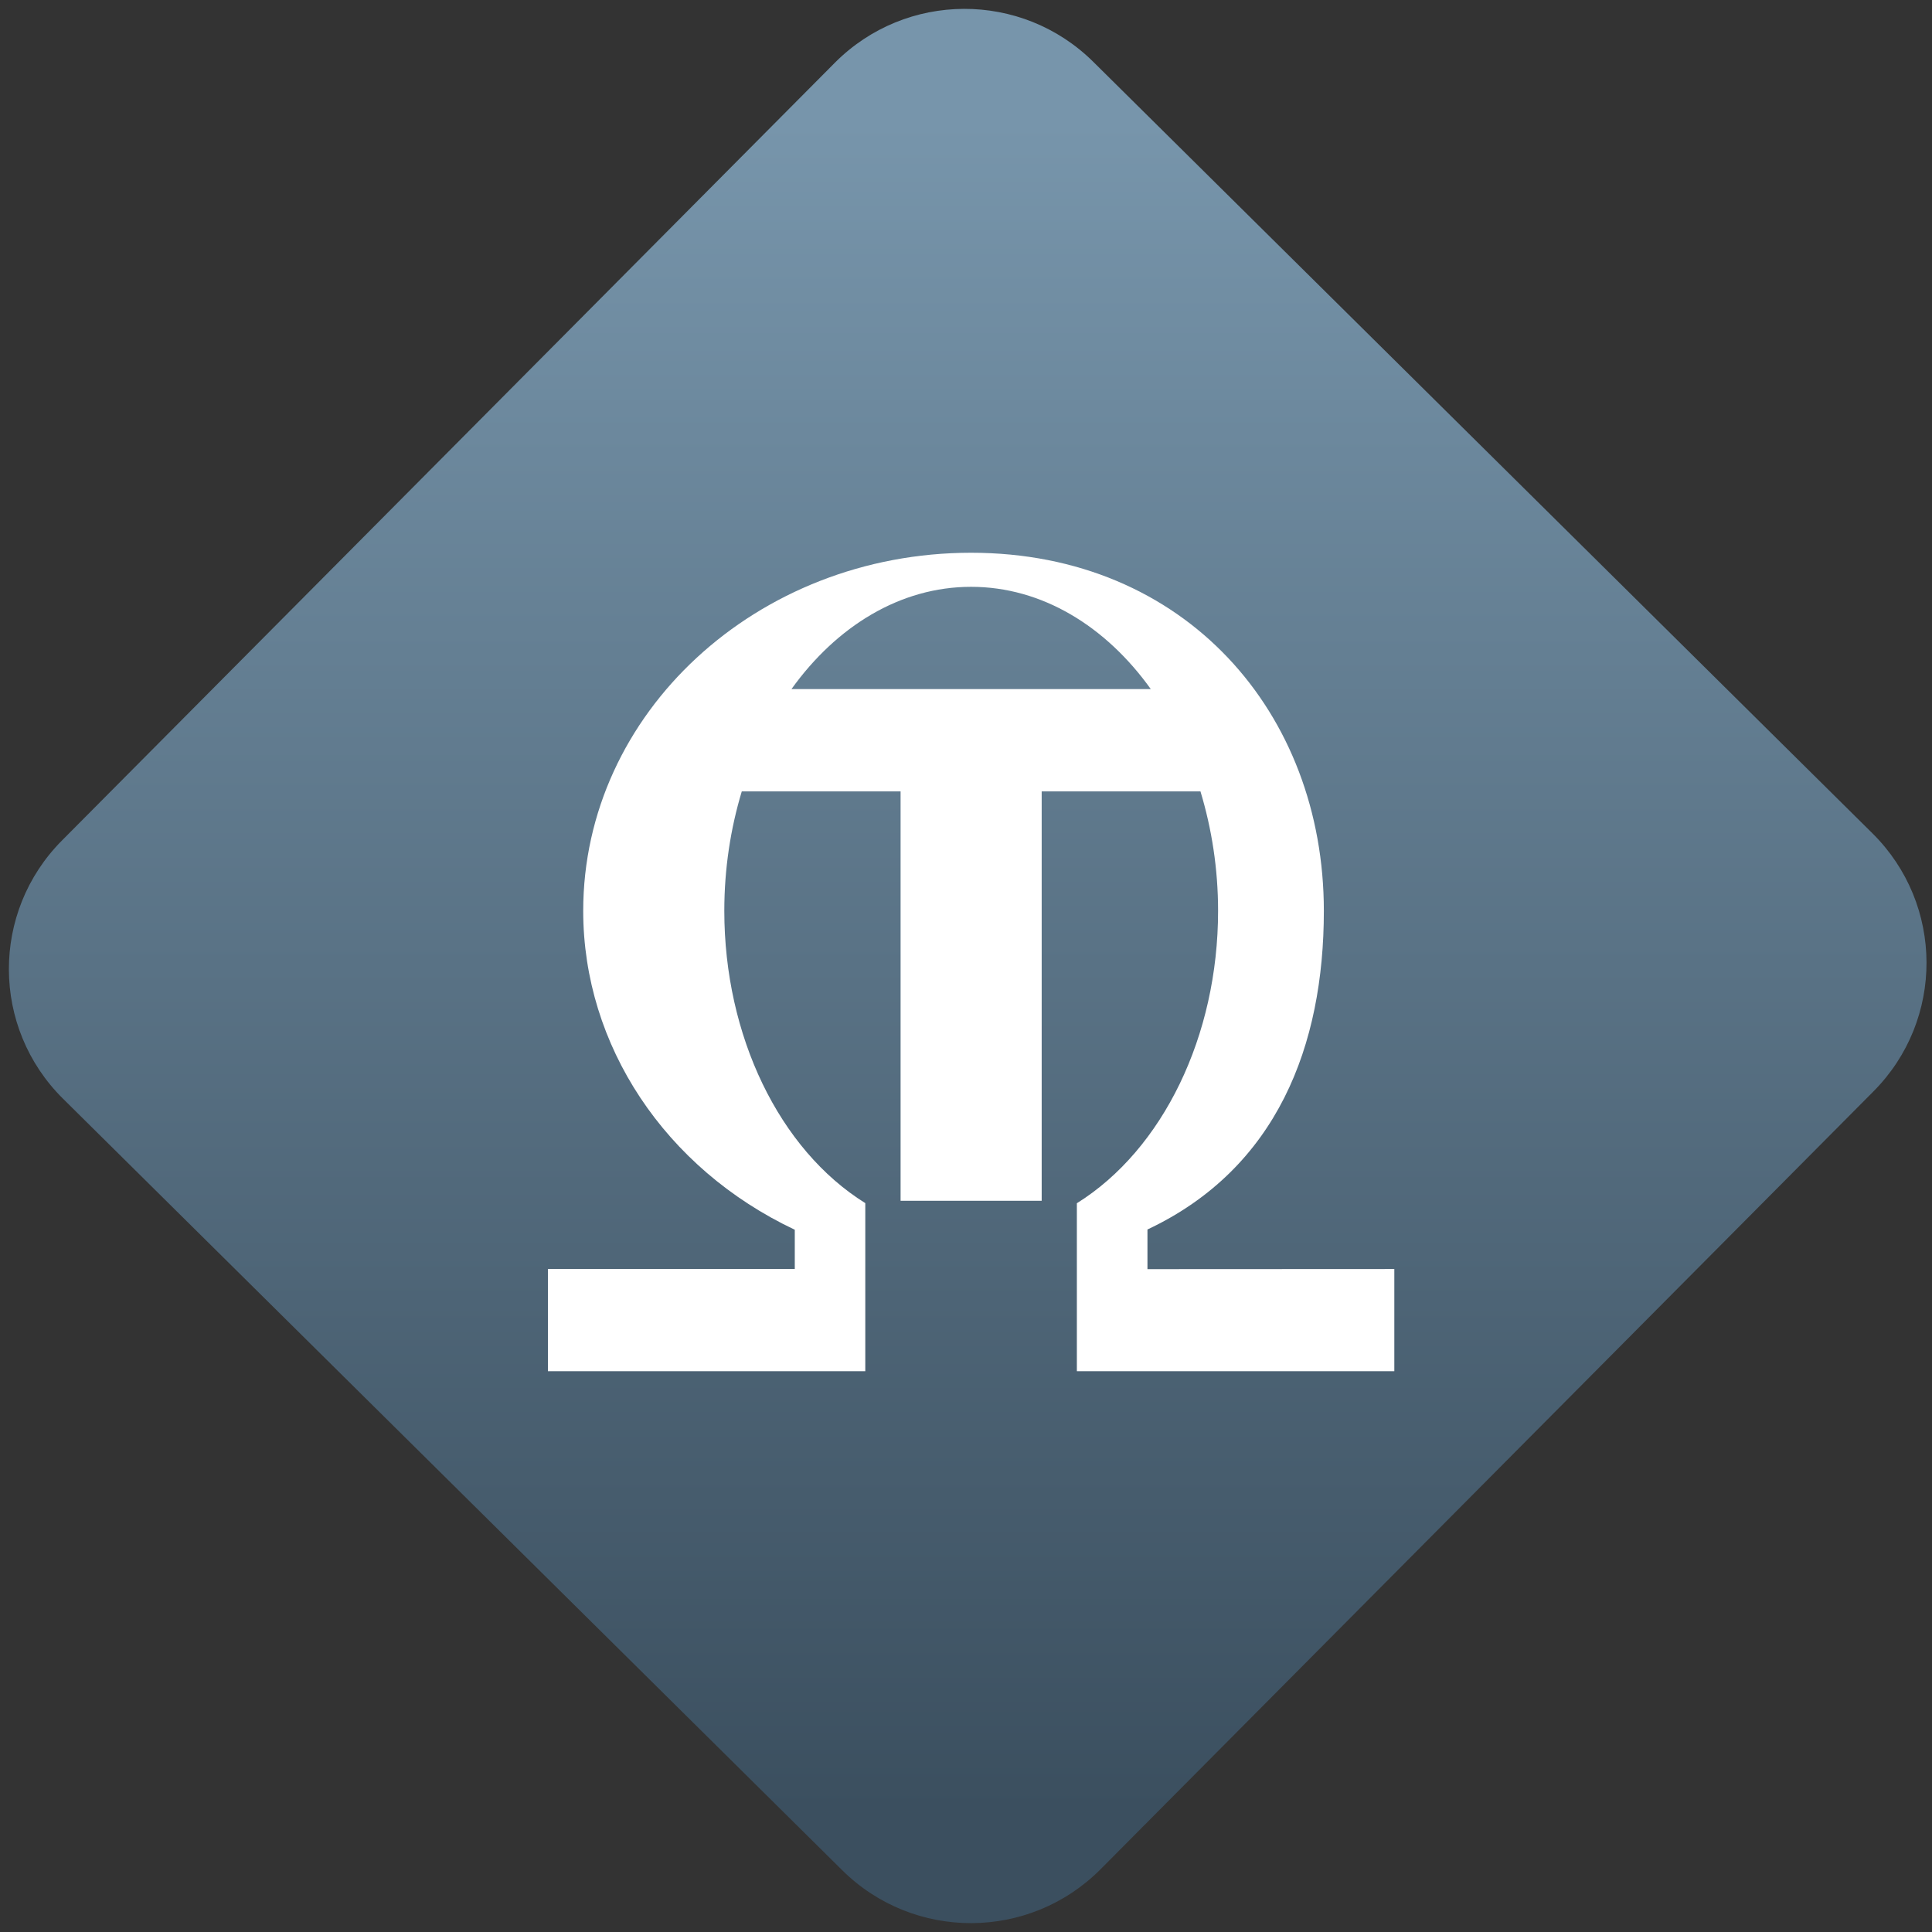 <svg width="64" height="64" viewBox="0 0 64 64" version="1.1"><rect x="0" y="0" width="64" height="64" fill="#333333" stroke="none"/><defs><linearGradient id="linear-pattern-0" gradientUnits="userSpaceOnUse" x1="0" y1="0" x2="0" y2="1" gradientTransform="matrix(60, 0, 0, 56, 0, 4)"><stop offset="0" stop-color="#7795ab" stop-opacity="1"/><stop offset="1" stop-color="#3b4f5f" stop-opacity="1"/></linearGradient></defs><path fill="url(#linear-pattern-0)" fill-opacity="1" d="M 36.219 2.051 L 62.027 27.605 C 64.402 29.957 64.418 33.785 62.059 36.156 L 36.461 61.918 C 34.105 64.289 30.27 64.305 27.895 61.949 L 2.086 36.395 C -0.289 34.043 -0.305 30.215 2.051 27.844 L 27.652 2.082 C 30.008 -0.289 33.844 -0.305 36.219 2.051 Z M 36.219 2.051 " /><g transform="matrix(1.008,0,0,1.003,16.221,16.077)"><path fill-rule="nonzero" fill="rgb(100%, 100%, 100%)" fill-opacity="1" d="M 15.82 2.227 C 8.781 2.227 3.074 7.523 3.074 14.055 C 3.074 18.496 5.762 22.562 10.027 24.586 L 10.027 25.883 L 1.914 25.883 L 1.914 29.258 L 12.344 29.258 L 12.344 23.707 C 9.516 21.938 7.711 18.18 7.711 14.055 C 7.711 12.656 7.918 11.332 8.285 10.109 L 13.504 10.109 L 13.504 23.629 L 18.141 23.629 L 18.141 10.109 L 23.359 10.109 C 23.727 11.332 23.938 12.656 23.938 14.055 C 23.938 18.18 22.125 21.938 19.297 23.711 L 19.297 29.258 L 29.73 29.258 L 29.73 25.883 L 21.617 25.887 L 21.617 24.578 C 25.883 22.559 27.414 18.492 27.414 14.055 C 27.414 7.523 22.863 2.227 15.82 2.227 Z M 15.82 3.352 C 18.152 3.352 20.25 4.656 21.727 6.73 L 9.918 6.73 C 11.398 4.656 13.492 3.352 15.82 3.352 Z M 15.82 3.352 "/></g></svg>
